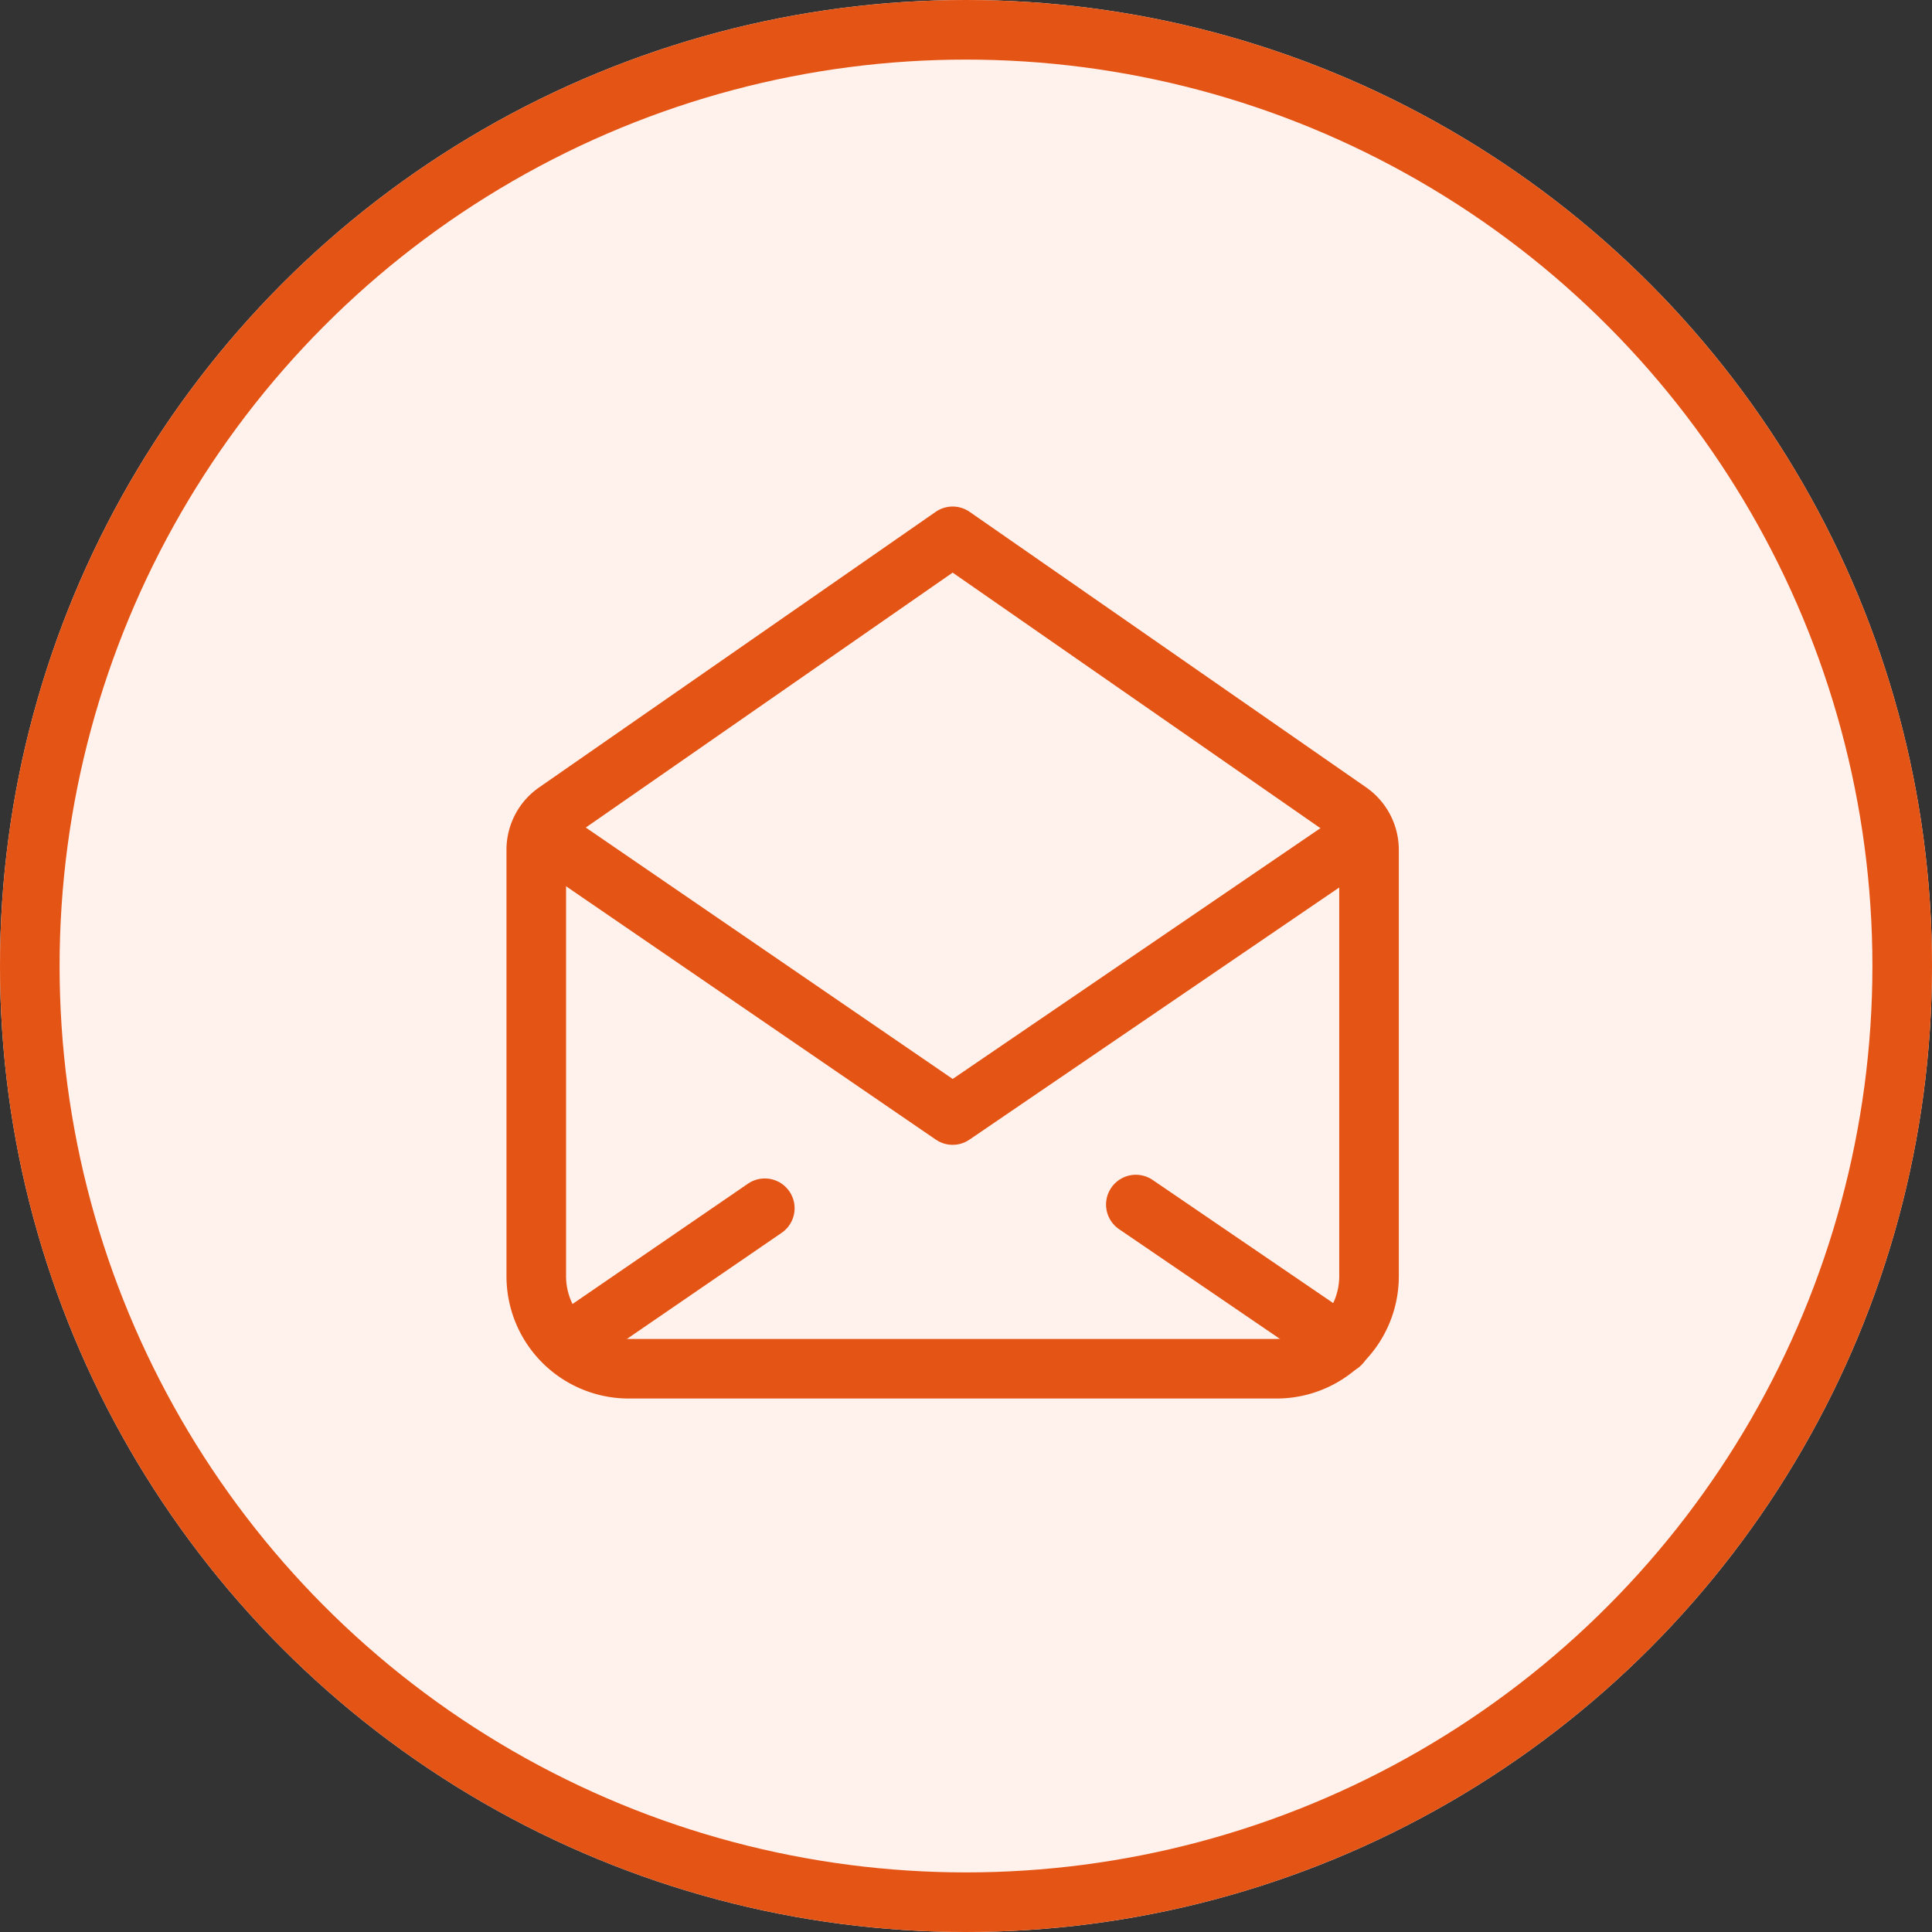 <svg xmlns="http://www.w3.org/2000/svg" width="32.42" height="32.42" viewBox="0 0 32.42 32.42">
  <rect x="0" y="0" width="32.42" height="32.42" fill="#333333" stroke="none"/>
  <g id="Group_4361" data-name="Group 4361" transform="translate(-18 -302)">
    <g id="Ellipse_447" data-name="Ellipse 447" transform="translate(18 302)" fill="#fff2ec" stroke="#e45415" stroke-width="1">
      <circle cx="16.21" cy="16.21" r="16.21" stroke="none"/>
      <circle cx="16.21" cy="16.21" r="15.71" fill="none"/>
    </g>
    <g id="Group_1047" data-name="Group 1047" transform="translate(-901.99 2665.99)">
      <g id="Group_1045" data-name="Group 1045" transform="translate(929.502 -2349.715)">
        <path id="Path_997" data-name="Path 997" d="M943.289-2341.4l-6.505,4.436-6.474-4.436" transform="translate(-930.31 2341.4)" fill="none" stroke="#e45415" stroke-linecap="round" stroke-linejoin="round" stroke-width="1"/>
        <line id="Line_125" data-name="Line 125" y1="2.278" x2="3.322" transform="translate(0 6)" fill="none" stroke="#e45415" stroke-linecap="round" stroke-linejoin="round" stroke-width="1"/>
        <line id="Line_126" data-name="Line 126" x1="3.431" y1="2.34" transform="translate(9.548 5.938)" fill="none" stroke="#e45415" stroke-linecap="round" stroke-linejoin="round" stroke-width="1"/>
      </g>
      <g id="Group_1046" data-name="Group 1046" transform="translate(928.99 -2354.99)">
        <path id="Path_998" data-name="Path 998" d="M942.629-2350.367l-6.653-4.623-6.653,4.623a.774.774,0,0,0-.334.636v7.157a1.552,1.552,0,0,0,1.552,1.552H941.41a1.552,1.552,0,0,0,1.553-1.552v-7.157A.779.779,0,0,0,942.629-2350.367Z" transform="translate(-928.99 2354.99)" fill="none" stroke="#e45415" stroke-linecap="round" stroke-linejoin="round" stroke-width="1"/>
      </g>
    </g>
  </g>
</svg>
